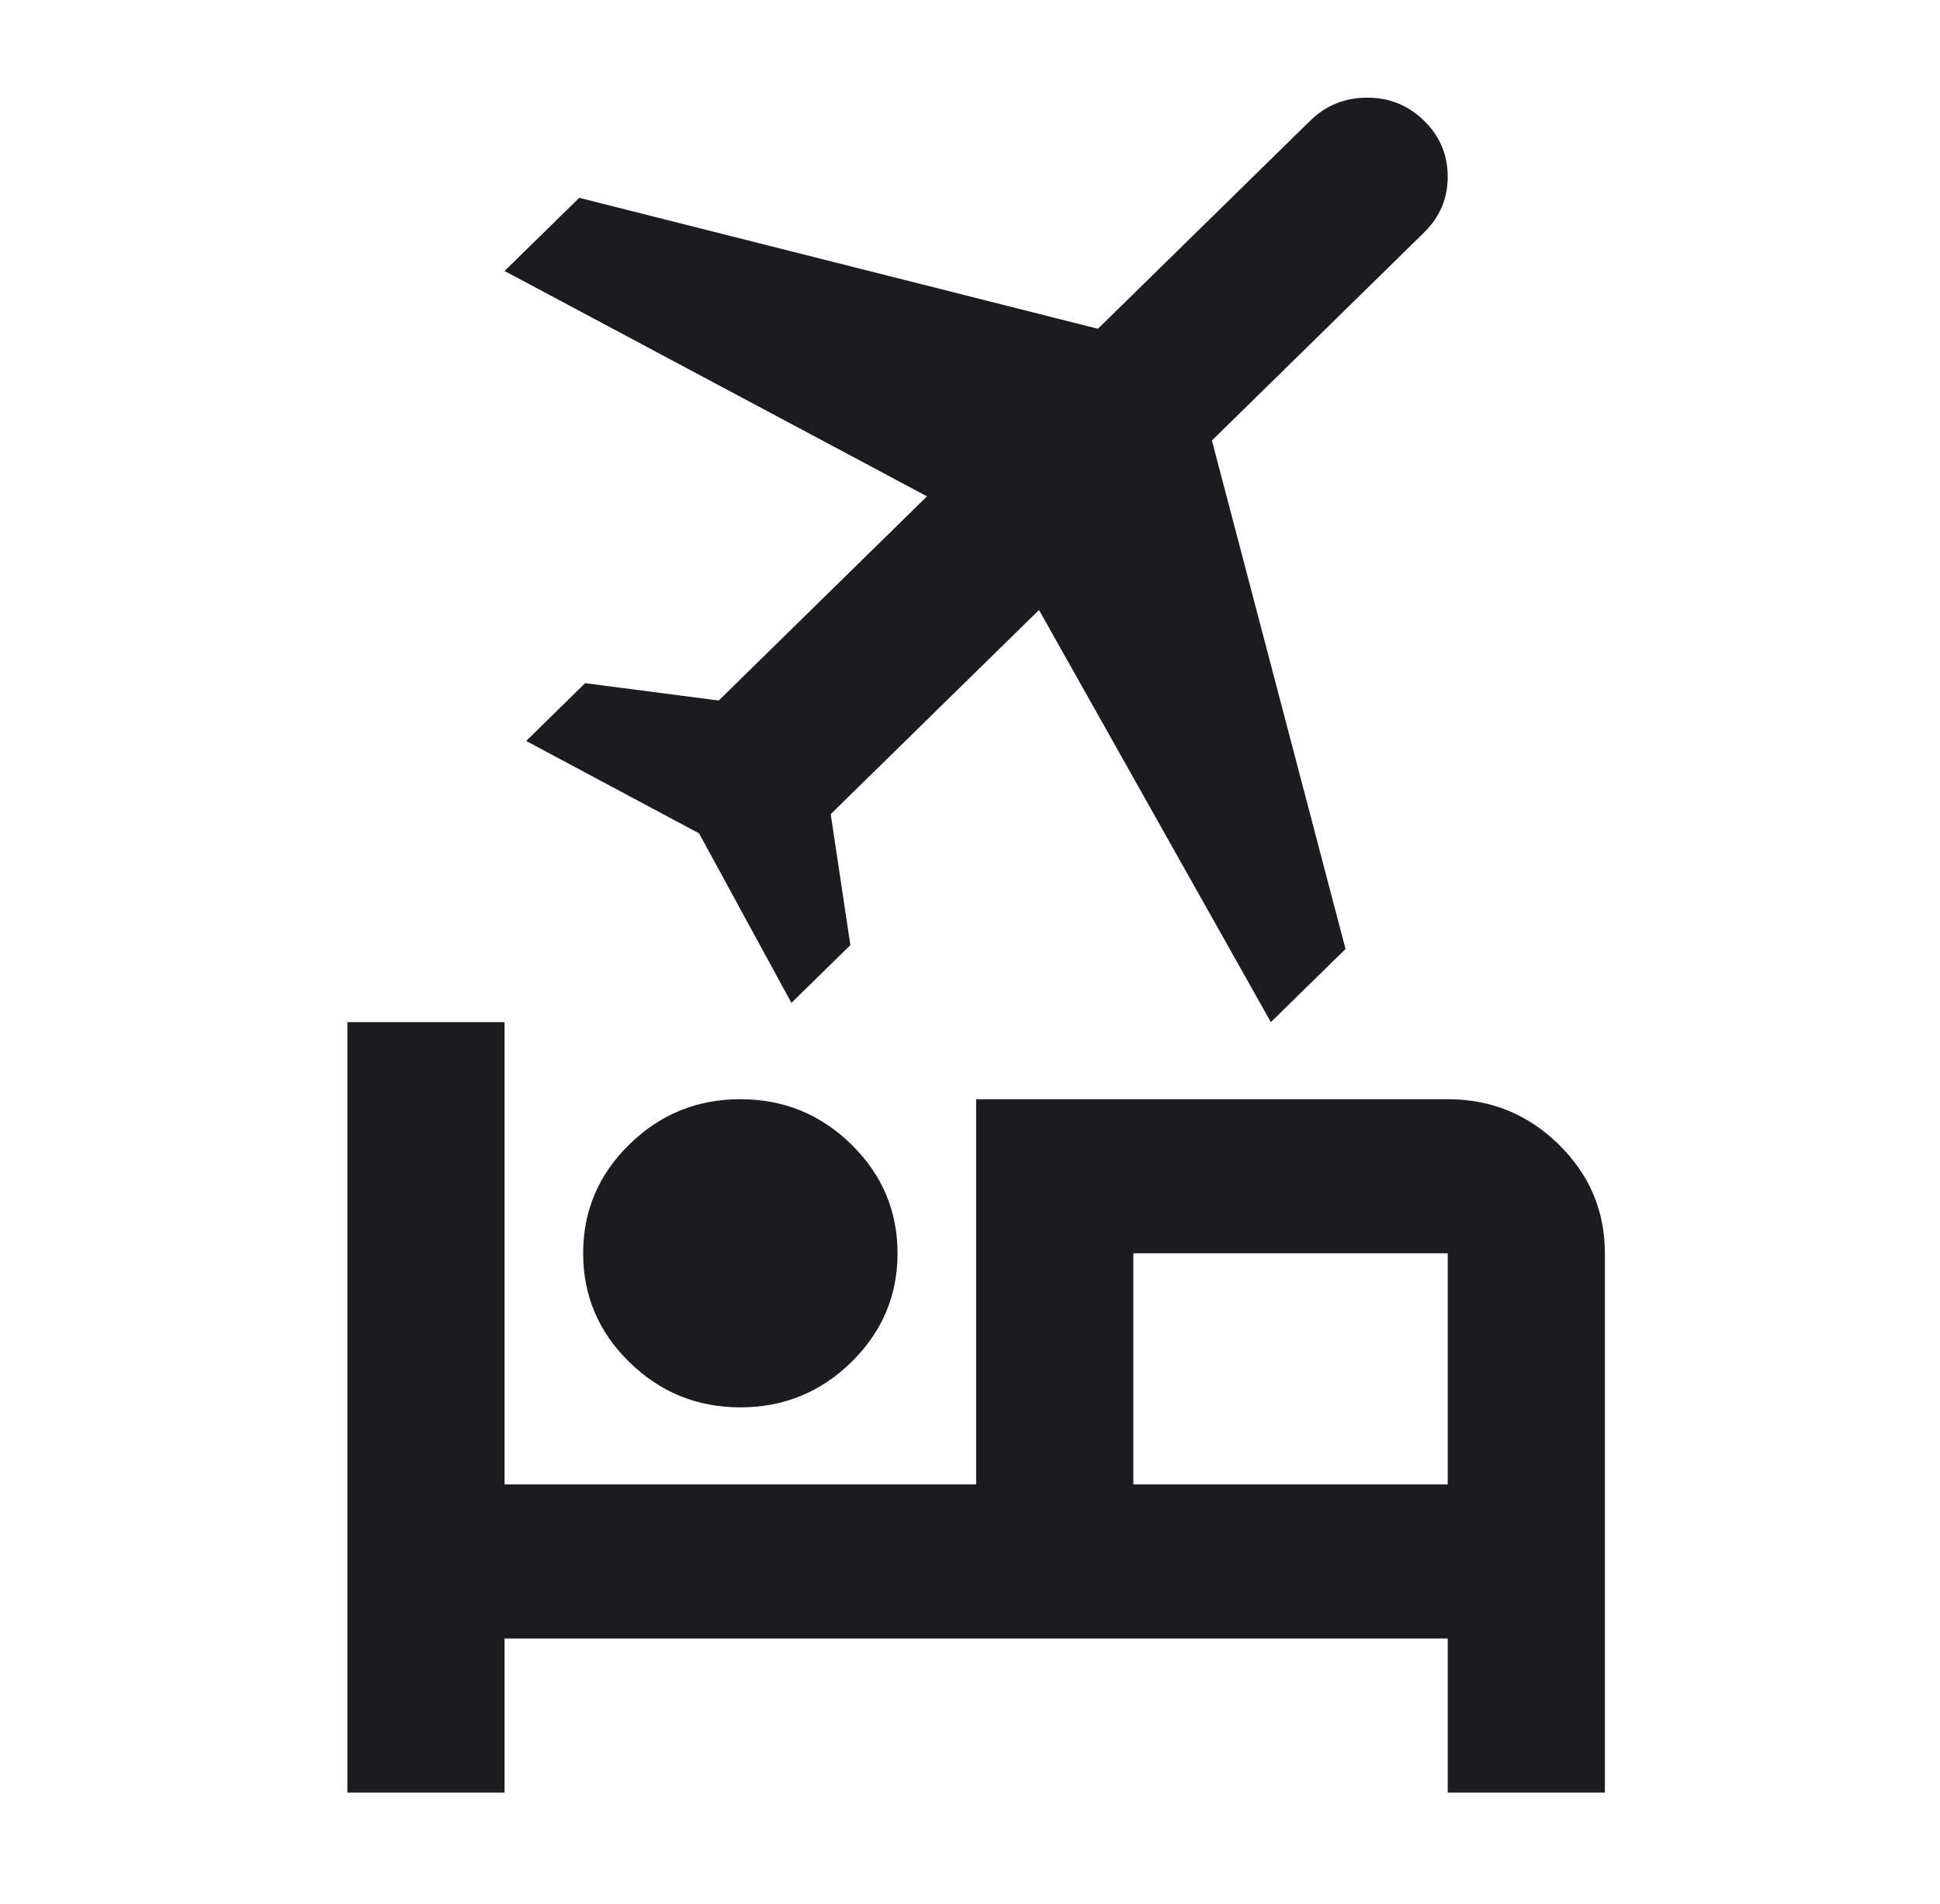 <svg width="54" height="53" viewBox="0 0 54 53" fill="none" xmlns="http://www.w3.org/2000/svg">
<mask id="mask0_1067_9232" style="mask-type:alpha" maskUnits="userSpaceOnUse" x="0" y="0" width="54" height="53">
<rect x="0.918" y="0.574" width="52.505" height="51.475" fill="#D9D9D9"/>
</mask>
<g mask="url(#mask0_1067_9232)">
<path d="M16.232 34.891C16.232 33.711 16.66 32.701 17.517 31.861C18.374 31.021 19.404 30.601 20.607 30.601C21.811 30.601 22.841 31.021 23.698 31.861C24.554 32.701 24.983 33.711 24.983 34.891C24.983 36.07 24.554 37.08 23.698 37.92C22.841 38.76 21.811 39.18 20.607 39.18C19.404 39.18 18.374 38.76 17.517 37.92C16.66 37.08 16.232 36.07 16.232 34.891ZM27.171 30.601H40.297C41.5 30.601 42.53 31.021 43.387 31.861C44.244 32.701 44.672 33.711 44.672 34.891V49.904H40.297V45.615H14.044V49.904H9.669V28.456H14.044V41.325H27.171V30.601ZM35.374 28.456L28.921 16.982L23.123 22.665L23.67 26.311L22.029 27.92L19.459 23.201L14.646 20.628L16.287 19.019L20.006 19.502L25.803 13.818L14.044 7.544L16.123 5.507L30.561 9.153L36.468 3.362C36.906 2.933 37.434 2.719 38.054 2.719C38.674 2.719 39.203 2.933 39.64 3.362C40.078 3.791 40.297 4.309 40.297 4.917C40.297 5.525 40.078 6.043 39.64 6.472L33.734 12.263L37.453 26.419L35.374 28.456ZM40.297 41.325V34.891H31.546V41.325H40.297Z" fill="#1C1B1F"/>
</g>
</svg>
